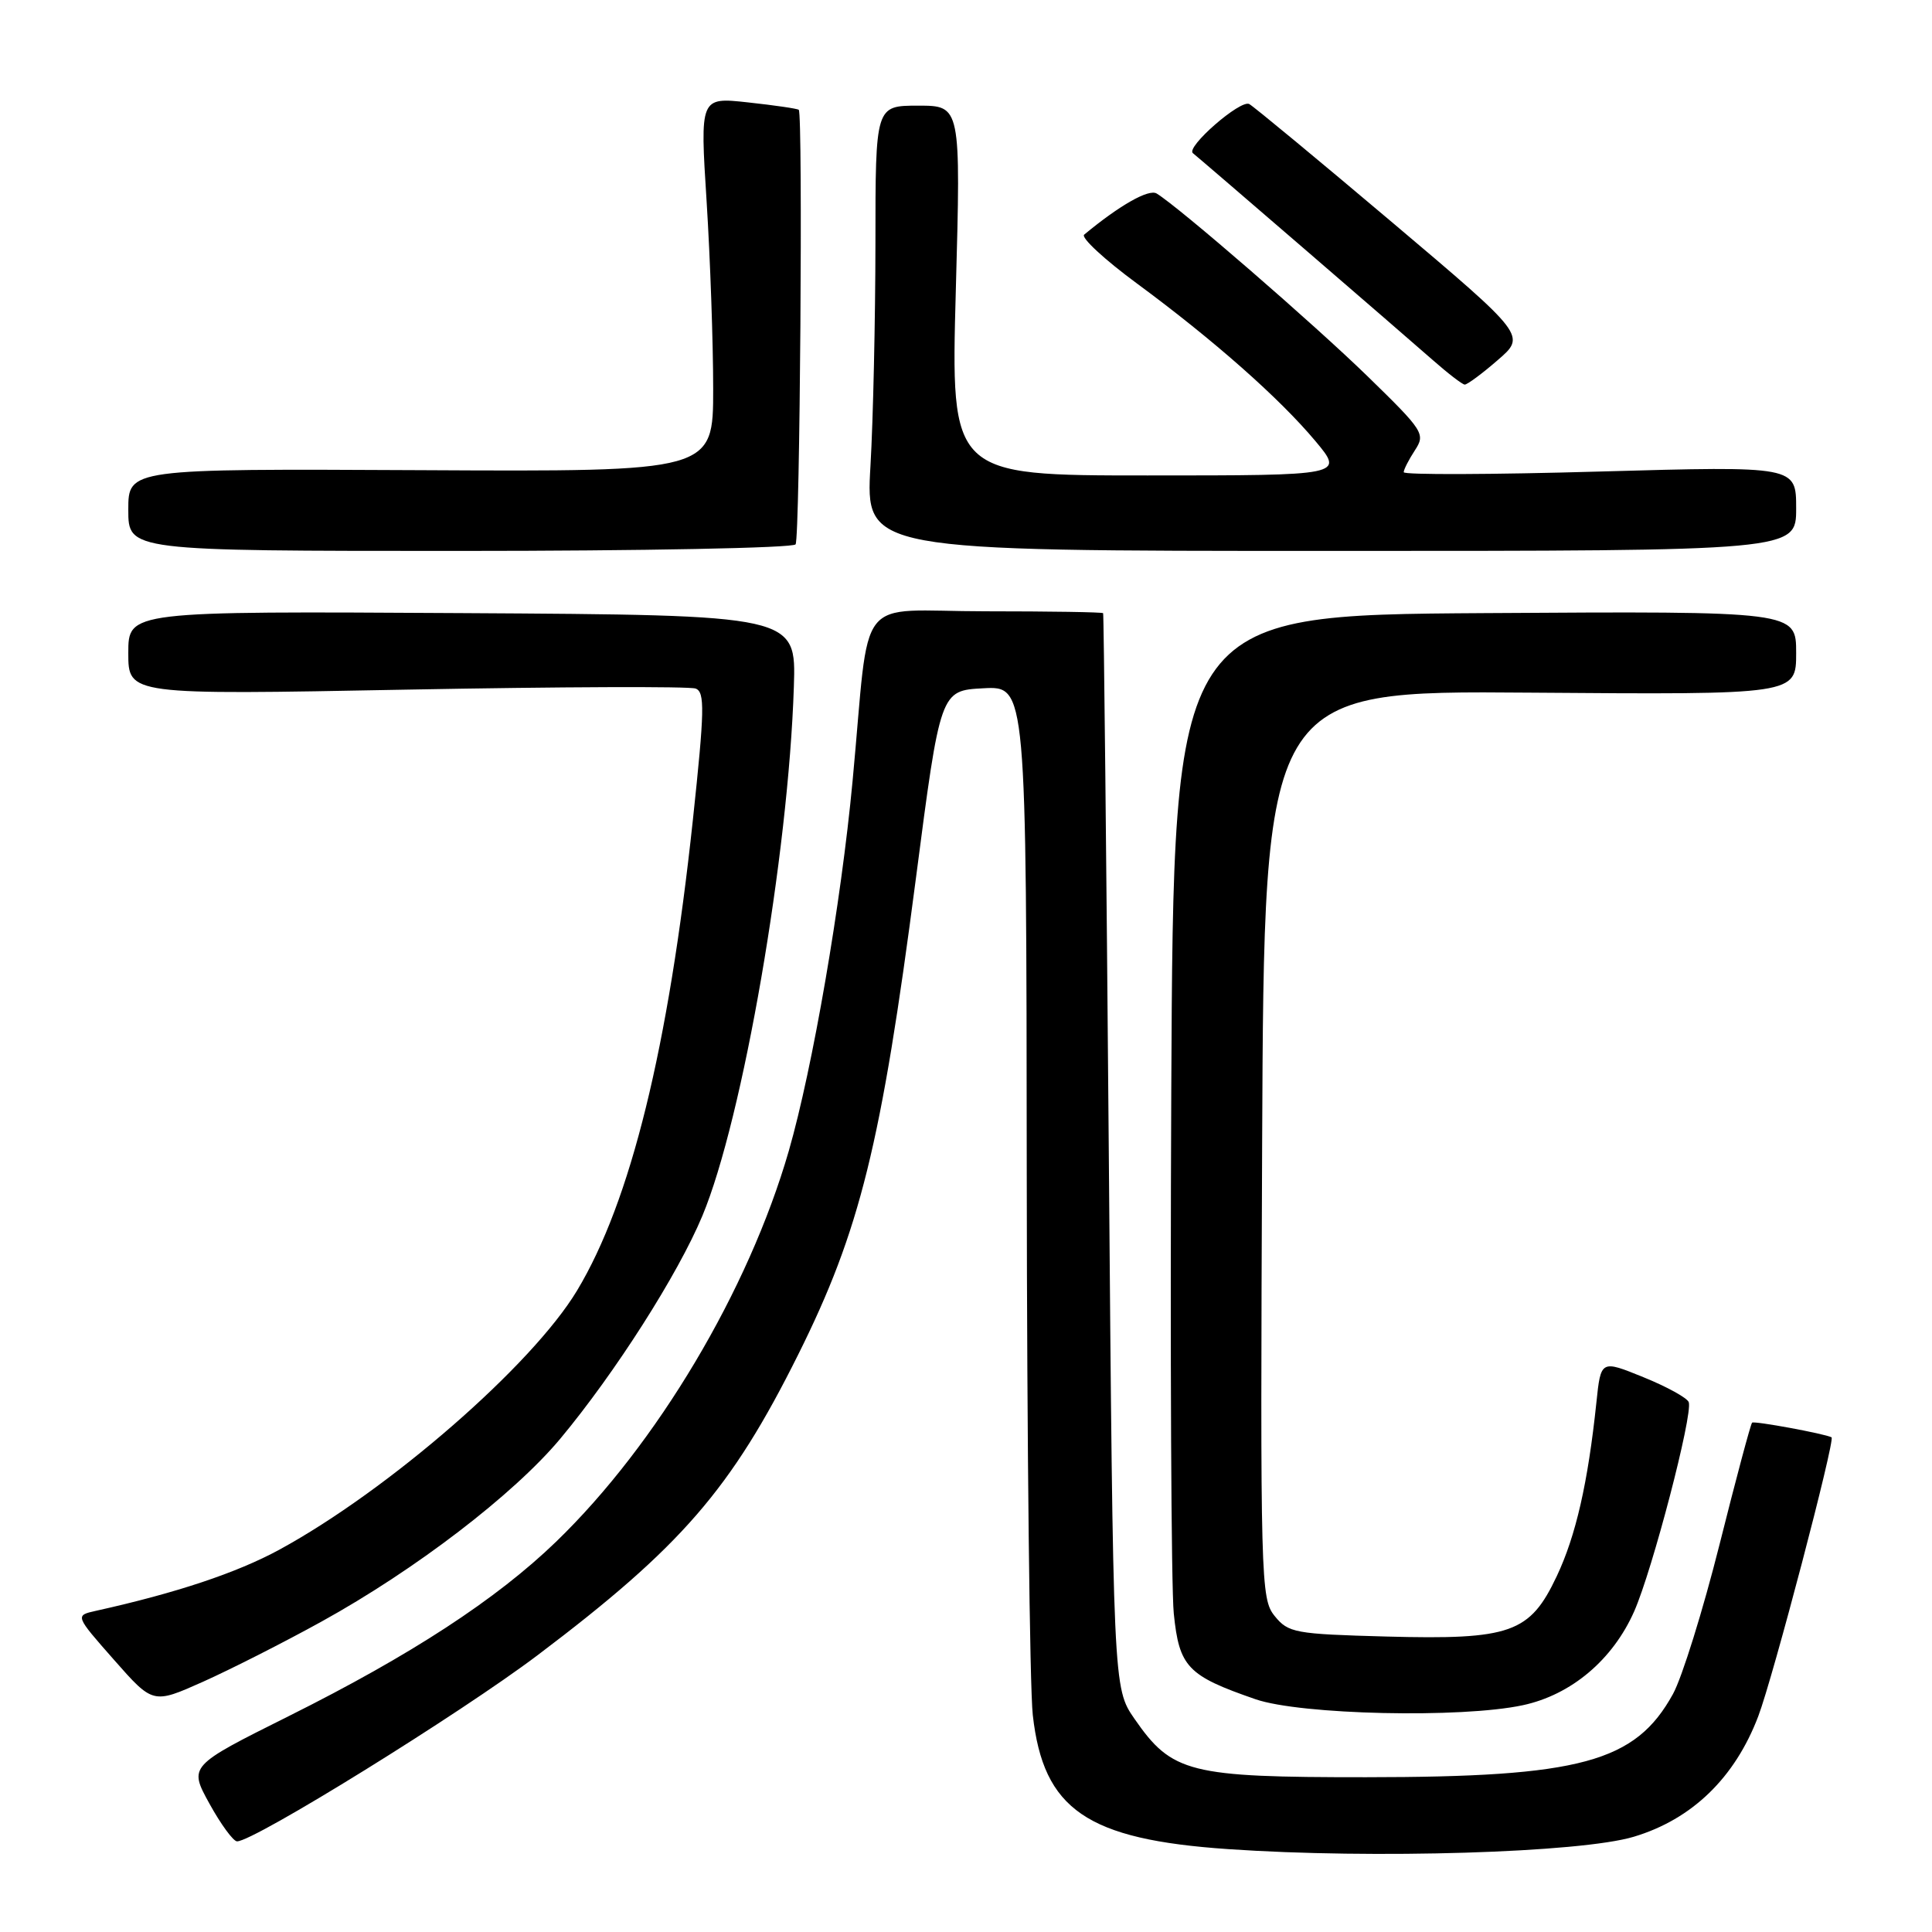 <?xml version="1.0" encoding="UTF-8" standalone="no"?>
<!DOCTYPE svg PUBLIC "-//W3C//DTD SVG 1.1//EN" "http://www.w3.org/Graphics/SVG/1.1/DTD/svg11.dtd" >
<svg xmlns="http://www.w3.org/2000/svg" xmlns:xlink="http://www.w3.org/1999/xlink" version="1.1" viewBox="0 0 256 256">
 <g >
 <path fill="currentColor"
d=" M 216.48 243.38 C 224.20 241.07 229.88 235.57 232.98 227.41 C 234.92 222.32 243.22 190.71 242.69 190.45 C 241.71 189.96 232.42 188.25 232.16 188.51 C 231.97 188.70 230.02 195.98 227.84 204.68 C 225.65 213.38 222.88 222.28 221.68 224.46 C 216.70 233.51 209.45 235.48 181.00 235.49 C 157.57 235.50 155.30 234.93 150.33 227.76 C 147.50 223.67 147.50 223.67 146.92 152.59 C 146.60 113.49 146.26 81.39 146.17 81.25 C 146.07 81.11 139.06 81.00 130.57 81.00 C 113.02 81.00 115.37 78.00 112.97 103.50 C 111.45 119.69 107.68 141.53 104.52 152.50 C 99.18 170.98 87.04 191.38 73.68 204.29 C 65.77 211.93 54.46 219.31 38.25 227.40 C 25.01 234.01 25.01 234.01 27.75 238.99 C 29.26 241.73 30.91 243.98 31.41 243.99 C 33.61 244.02 61.02 227.04 71.25 219.31 C 90.29 204.93 96.87 197.34 105.76 179.50 C 113.96 163.04 116.76 151.71 121.35 116.48 C 124.60 91.50 124.60 91.50 130.30 91.20 C 136.00 90.90 136.00 90.90 136.05 155.70 C 136.08 191.34 136.44 223.54 136.85 227.25 C 138.25 239.79 144.01 243.74 162.76 245.02 C 181.92 246.34 209.44 245.50 216.48 243.38 Z  M 201.78 225.95 C 208.19 224.58 213.70 219.94 216.54 213.51 C 218.96 208.02 224.32 187.47 223.77 185.80 C 223.58 185.24 220.88 183.75 217.77 182.49 C 212.12 180.19 212.12 180.19 211.53 185.84 C 210.41 196.49 208.81 203.50 206.28 208.85 C 202.72 216.39 200.20 217.29 183.71 216.85 C 171.56 216.52 170.71 216.36 168.90 214.13 C 167.05 211.84 166.99 209.63 167.24 151.63 C 167.50 91.50 167.50 91.50 202.75 91.78 C 238.00 92.05 238.00 92.05 238.00 86.52 C 238.00 80.98 238.00 80.98 196.75 81.24 C 155.50 81.50 155.50 81.50 155.20 144.50 C 155.04 179.15 155.19 210.33 155.53 213.78 C 156.25 220.89 157.34 222.04 166.37 225.16 C 172.33 227.22 193.64 227.70 201.78 225.95 Z  M 42.60 214.87 C 55.03 208.01 68.07 198.02 74.23 190.65 C 81.49 181.94 89.85 168.83 93.07 161.10 C 98.43 148.24 104.47 113.31 105.19 91.00 C 105.50 81.50 105.50 81.50 61.25 81.24 C 17.00 80.98 17.00 80.98 17.00 86.53 C 17.00 92.08 17.00 92.08 53.87 91.38 C 74.15 91.00 91.39 90.93 92.18 91.24 C 93.41 91.71 93.36 94.11 91.81 108.64 C 88.57 138.86 83.57 159.20 76.46 171.01 C 70.50 180.92 51.49 197.46 37.00 205.35 C 31.39 208.40 23.36 211.08 12.72 213.44 C 9.93 214.06 9.93 214.06 15.10 219.93 C 20.27 225.80 20.27 225.80 26.88 222.85 C 30.52 221.22 37.59 217.64 42.60 214.87 Z  M 105.42 72.13 C 106.00 71.20 106.40 15.03 105.84 14.55 C 105.65 14.39 102.63 13.95 99.13 13.57 C 92.75 12.87 92.75 12.87 93.63 26.69 C 94.11 34.28 94.50 45.45 94.50 51.50 C 94.50 62.50 94.50 62.50 55.75 62.30 C 17.00 62.11 17.00 62.11 17.00 67.55 C 17.00 73.00 17.00 73.00 60.94 73.00 C 85.11 73.00 105.12 72.61 105.42 72.13 Z  M 238.00 67.37 C 238.00 61.75 238.00 61.75 212.00 62.48 C 197.70 62.89 186.00 62.93 186.00 62.57 C 186.00 62.22 186.67 60.91 187.48 59.67 C 188.90 57.50 188.65 57.11 181.23 49.88 C 174.13 42.96 156.20 27.42 153.26 25.64 C 152.21 25.01 148.35 27.20 143.66 31.09 C 143.19 31.47 146.34 34.39 150.66 37.57 C 160.82 45.06 169.56 52.78 174.31 58.46 C 178.10 63.00 178.10 63.00 152.04 63.00 C 125.98 63.00 125.98 63.00 126.65 38.50 C 127.32 14.00 127.32 14.00 121.66 14.00 C 116.00 14.00 116.00 14.00 116.00 32.25 C 115.99 42.29 115.70 55.56 115.34 61.75 C 114.69 73.00 114.69 73.00 176.35 73.00 C 238.00 73.00 238.00 73.00 238.00 67.37 Z  M 198.44 47.73 C 202.22 44.47 202.22 44.47 184.49 29.48 C 174.74 21.24 166.21 14.18 165.54 13.79 C 164.40 13.13 157.06 19.53 158.07 20.30 C 158.78 20.84 185.92 44.25 189.85 47.71 C 191.86 49.48 193.76 50.94 194.08 50.96 C 194.40 50.98 196.37 49.53 198.44 47.73 Z "/>
</g>
</svg>